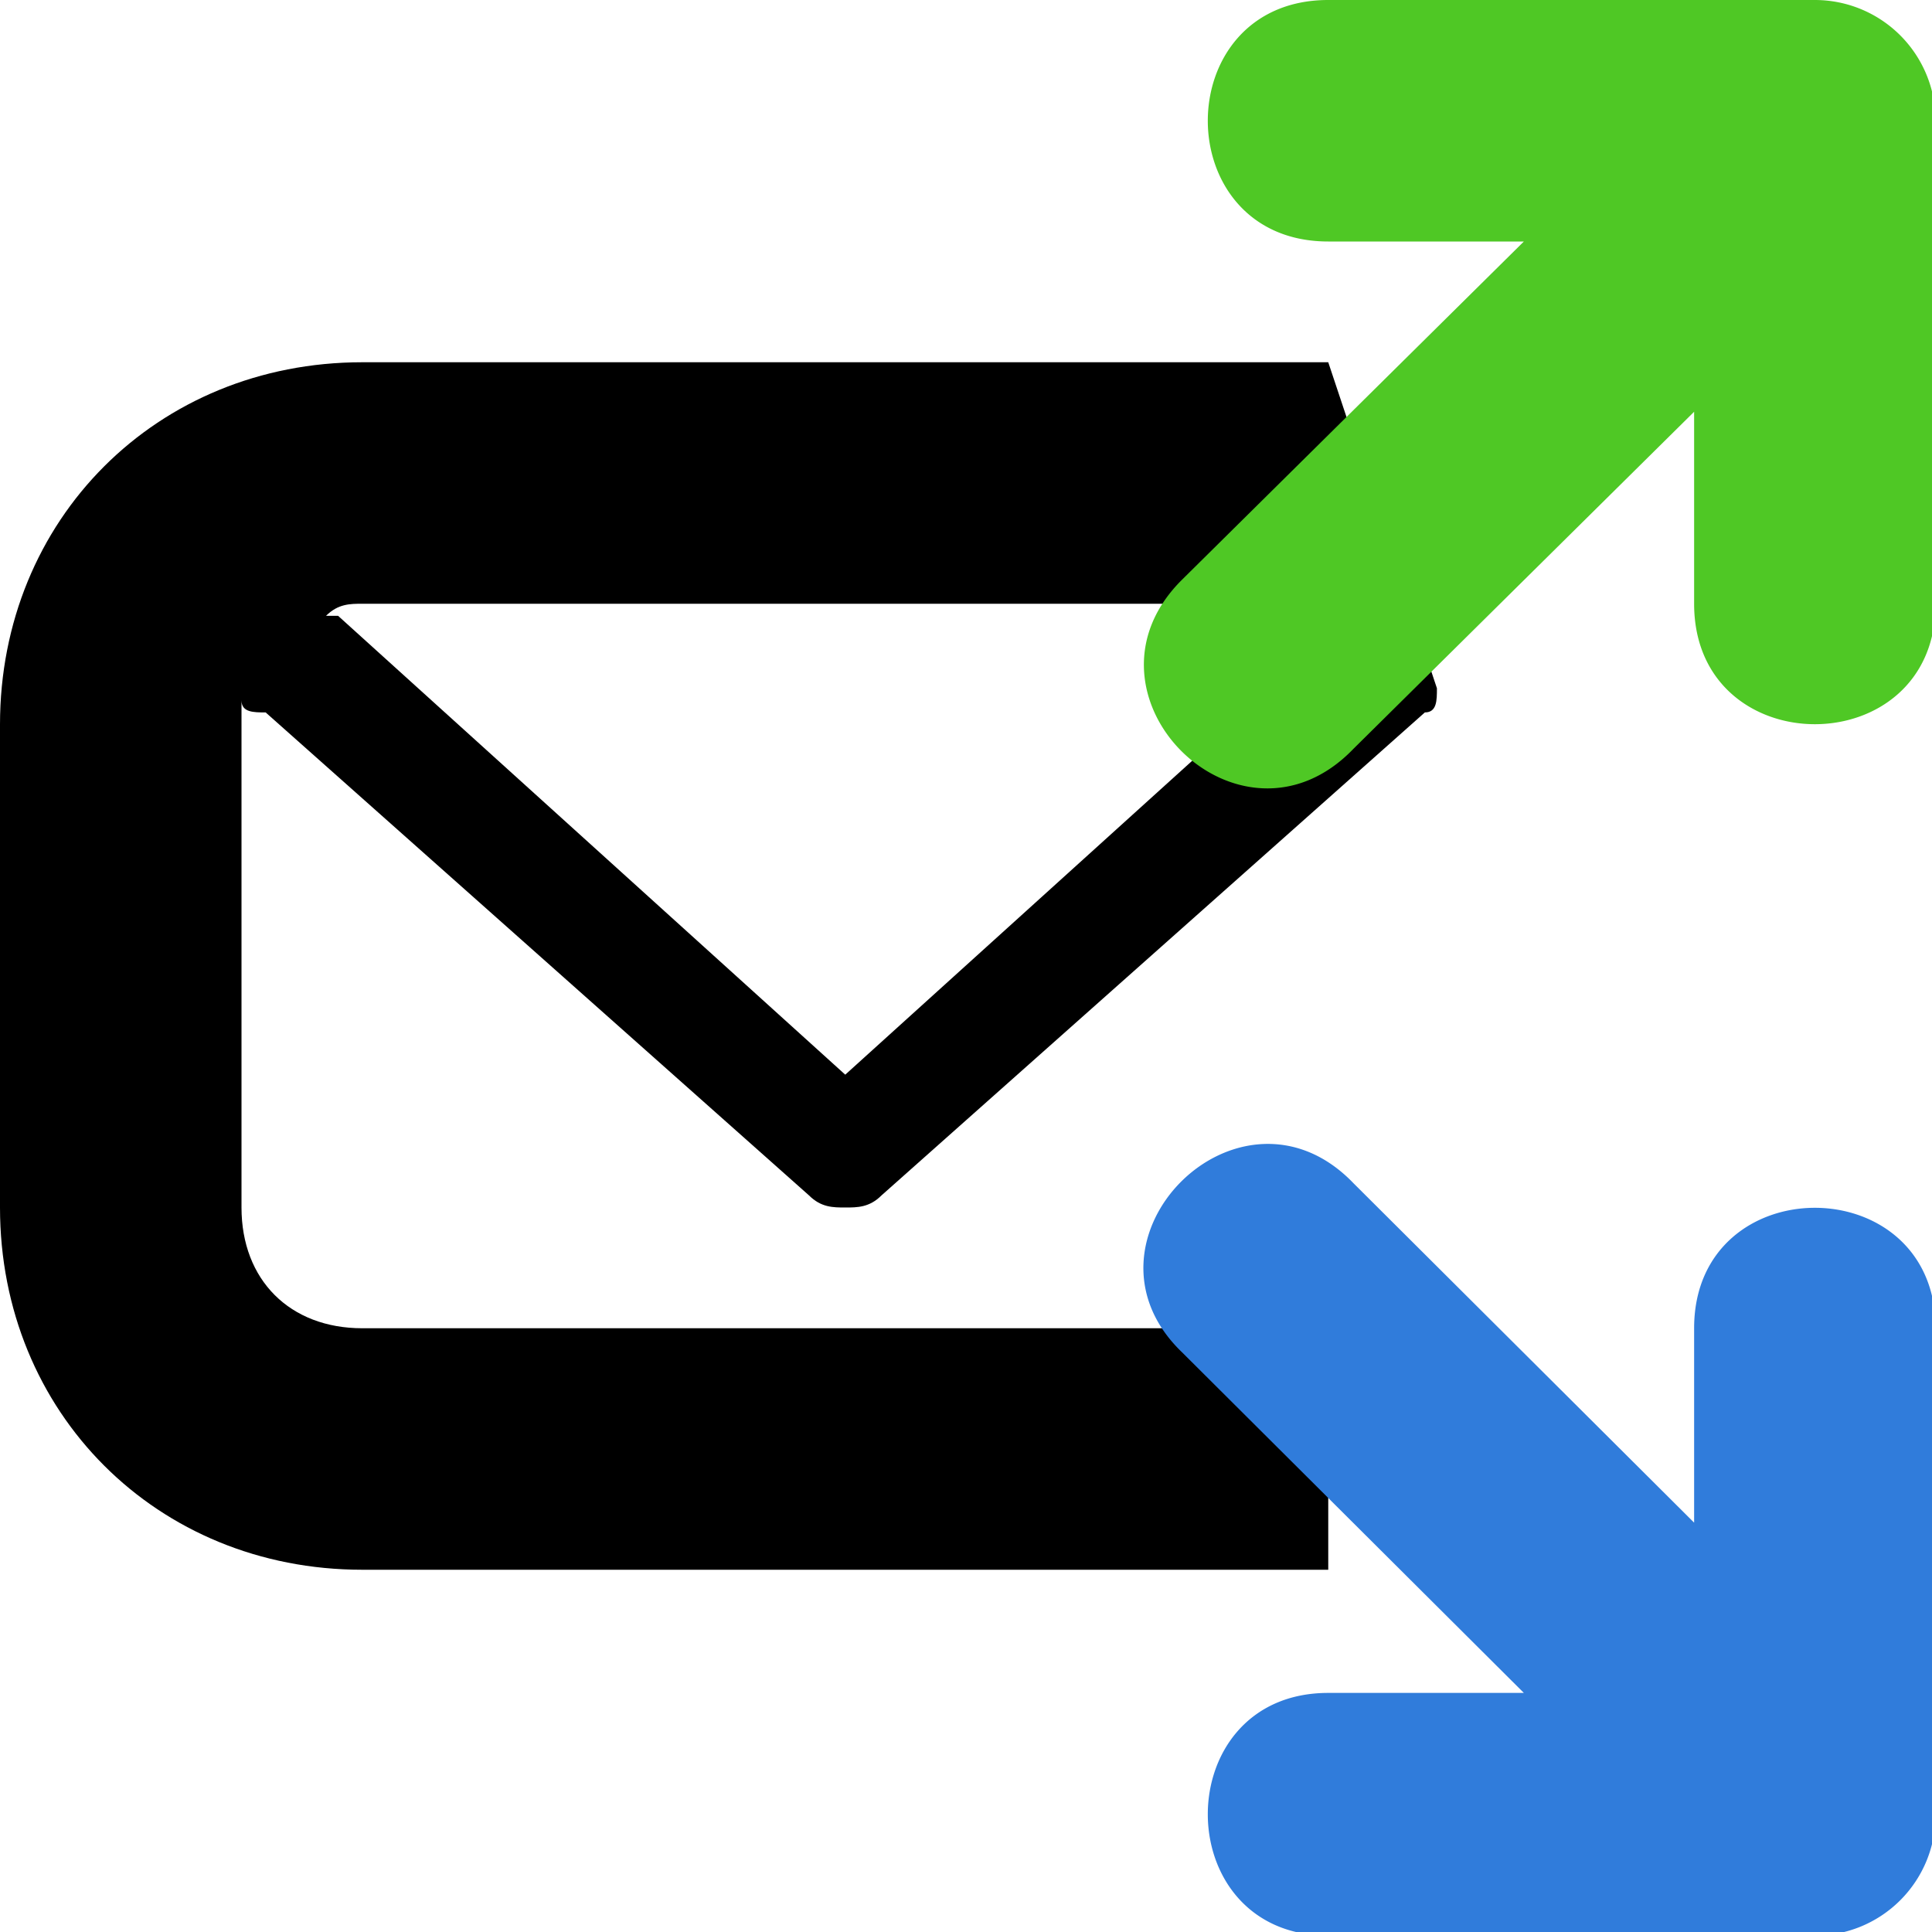 <!-- This Source Code Form is subject to the terms of the Mozilla Public
   - License, v. 2.0. If a copy of the MPL was not distributed with this
   - file, You can obtain one at http://mozilla.org/MPL/2.0/. -->
<svg xmlns="http://www.w3.org/2000/svg" width="16" height="16" viewBox="0 0 16 16" fill="context-fill">
  <path d="M11 3H3C1.3 3 0 4.3 0 6v4c0 1.7 1.3 3 3 3h8v-2H3c-.6 0-1-.4-1-1V5.8c0 .1.1.1.2.1l4.5 4c.1.1.2.1.3.1.1 0 .2 0 .3-.1l4.5-4c.1 0 .1-.1.1-.2zm0 2c.1 0 .2 0 .3.1h-.1L7 8.9 2.8 5.1h-.1c.1-.1.2-.1.3-.1z"/>
  <path fill="#4fc825" d="M15.03 0H11c-1.33 0-1.33 2 0 2h1.62L9.79 4.8c-.96.95.48 2.38 1.42 1.4l2.82-2.79V5c0 1.33 2 1.33 2 0V1a1 1 0 00-1-1z"/>
  <path fill="#307cdb" d="M15.03 16.03H11c-1.33 0-1.33-2.01 0-2.01h1.62L9.79 11.2c-.97-.93.48-2.38 1.42-1.4l2.82 2.81V11c0-1.33 2-1.33 2 0v4.03a1 1 0 01-1 1z"/>
</svg>
